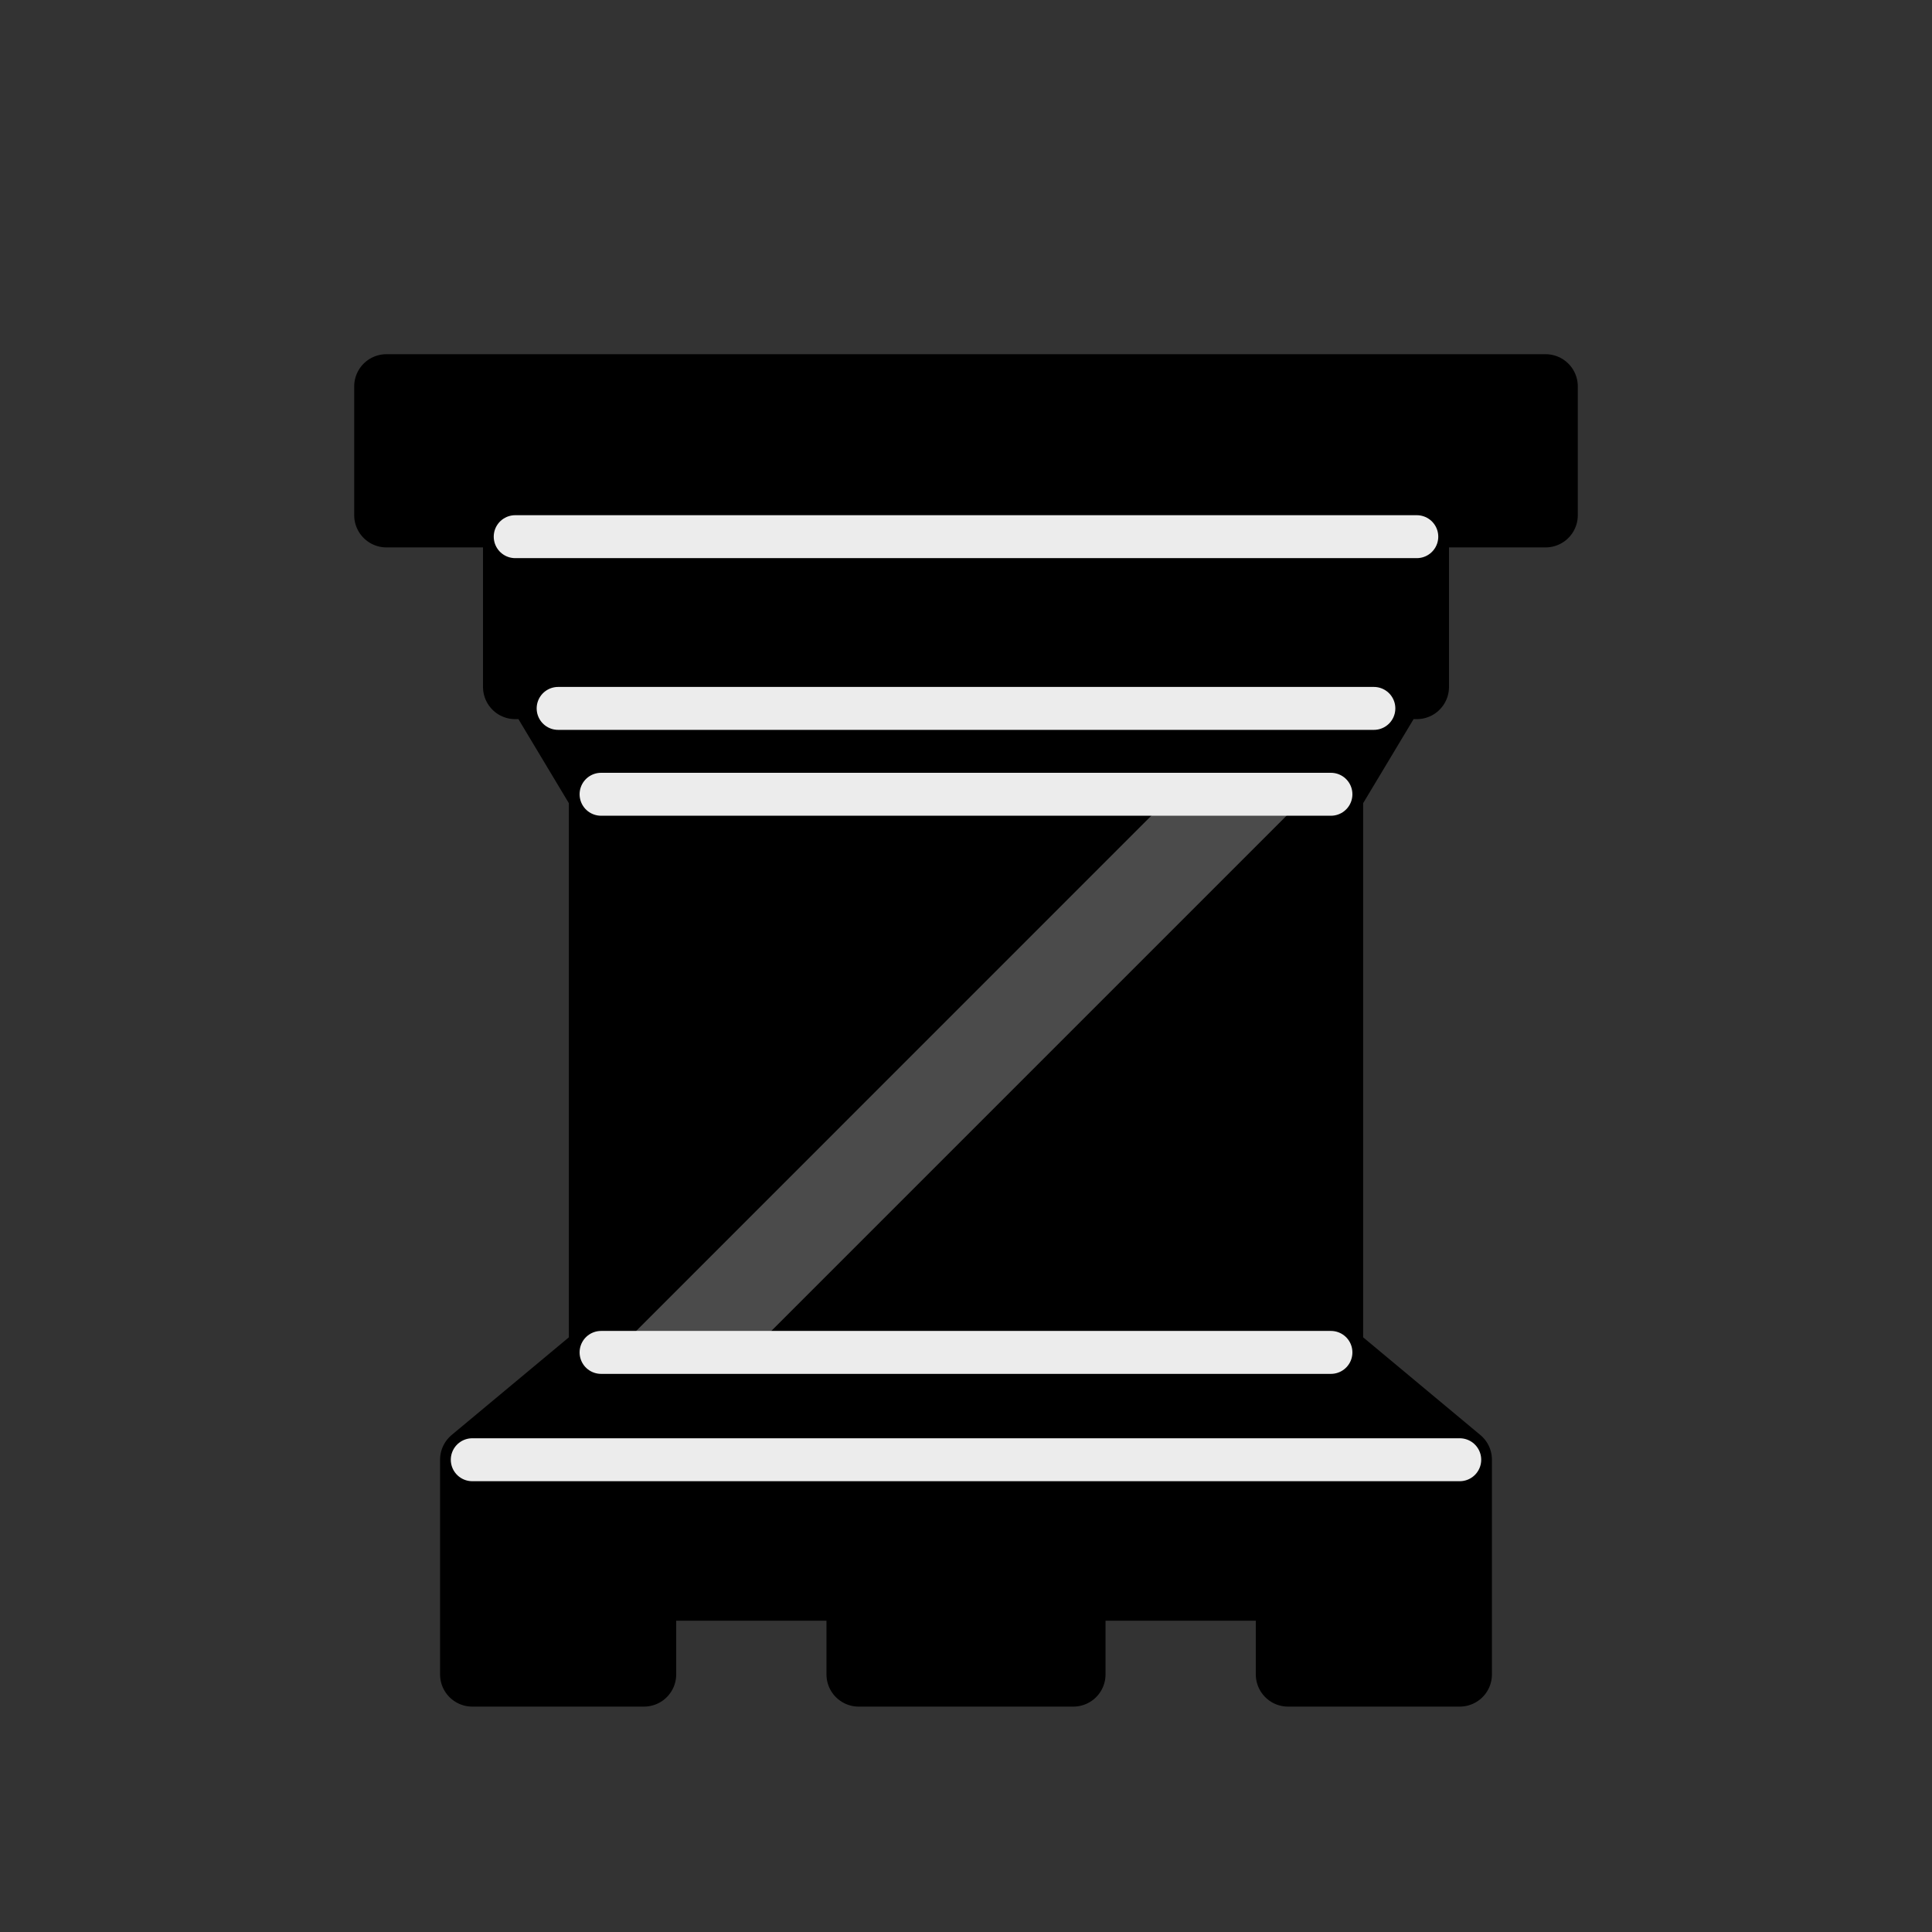 <?xml version="1.0" encoding="UTF-8" standalone="no"?>
<svg
   xmlns:dc="http://purl.org/dc/elements/1.1/"
   xmlns:cc="http://creativecommons.org/ns#"
   xmlns:rdf="http://www.w3.org/1999/02/22-rdf-syntax-ns#"
   xmlns:svg="http://www.w3.org/2000/svg"
   xmlns="http://www.w3.org/2000/svg"
   xmlns:sodipodi="http://sodipodi.sourceforge.net/DTD/sodipodi-0.dtd"
   xmlns:inkscape="http://www.inkscape.org/namespaces/inkscape"
   width="45"
   height="45"
   version="1.1"
   id="svg5107"
   sodipodi:docname="bR_right.svg"
   inkscape:version="1.0.2 (e86c870879, 2021-01-15)">
  <rect width="100%" height="100%" fill="#333333" stroke="none"/>
  <defs
     id="defs5111" />
  <sodipodi:namedview
     pagecolor="#ffffff"
     bordercolor="#666666"
     borderopacity="1"
     objecttolerance="10"
     gridtolerance="10"
     guidetolerance="10"
     inkscape:pageopacity="0"
     inkscape:pageshadow="2"
     inkscape:window-width="1366"
     inkscape:window-height="741"
     id="namedview5109"
     showgrid="false"
     inkscape:zoom="16.71742"
     inkscape:cx="24.349786"
     inkscape:cy="21.281778"
     inkscape:window-x="0"
     inkscape:window-y="0"
     inkscape:window-maximized="1"
     inkscape:current-layer="svg5107"
     inkscape:document-rotation="0" />
  <g
     id="g5685">
    <path
       d="M 36,9 H 9 v 3 H 36 Z M 32.5,16 31,18.5 H 14 L 12.5,16 Z M 33,12 v 4 H 12 v -4 z"
       stroke-linecap="butt"
       id="path5097"
       style="fill-rule:evenodd;stroke:#000000;stroke-width:1.5;stroke-linejoin:round" />
    <path
       d="m 31,18.5 v 13 H 14 v -13 z"
       stroke-linecap="butt"
       stroke-linejoin="miter"
       id="path5099"
       style="fill-rule:evenodd;stroke:#000000;stroke-width:1.5" />
    <path
       d="M 31,31.5 34,34 H 11 l 3,-2.5 z m 3,2.5 v 5 h -4 v -2 h -5 v 2 h -5 v -2 h -5 v 2 h -4 v -5 z"
       stroke-linecap="butt"
       id="path5101"
       style="fill-rule:evenodd;stroke:#000000;stroke-width:1.5;stroke-linejoin:round" />
  </g>
  <path
     id="rect5680"
     style="fill:#969696;fill-opacity:0.5;stroke-width:0.063;stroke-linecap:square;stroke-linejoin:round;stroke-miterlimit:4;stroke-dasharray:none;stroke-opacity:0.5"
     d="M 17.629,31.336 30.27,18.695 30.076,18.502 H 27.314 L 14.482,31.336 Z" />
  <path
     d="M 33,12.5 H 12 m 20,4 H 13 m 18,2 H 14 m 17,13 H 14 M 34,34 H 11"
     fill="none"
     stroke="#ececec"
     stroke-width="1"
     stroke-linejoin="miter"
     id="path5103"
     style="fill-rule:evenodd;stroke-linecap:round" />
</svg>
